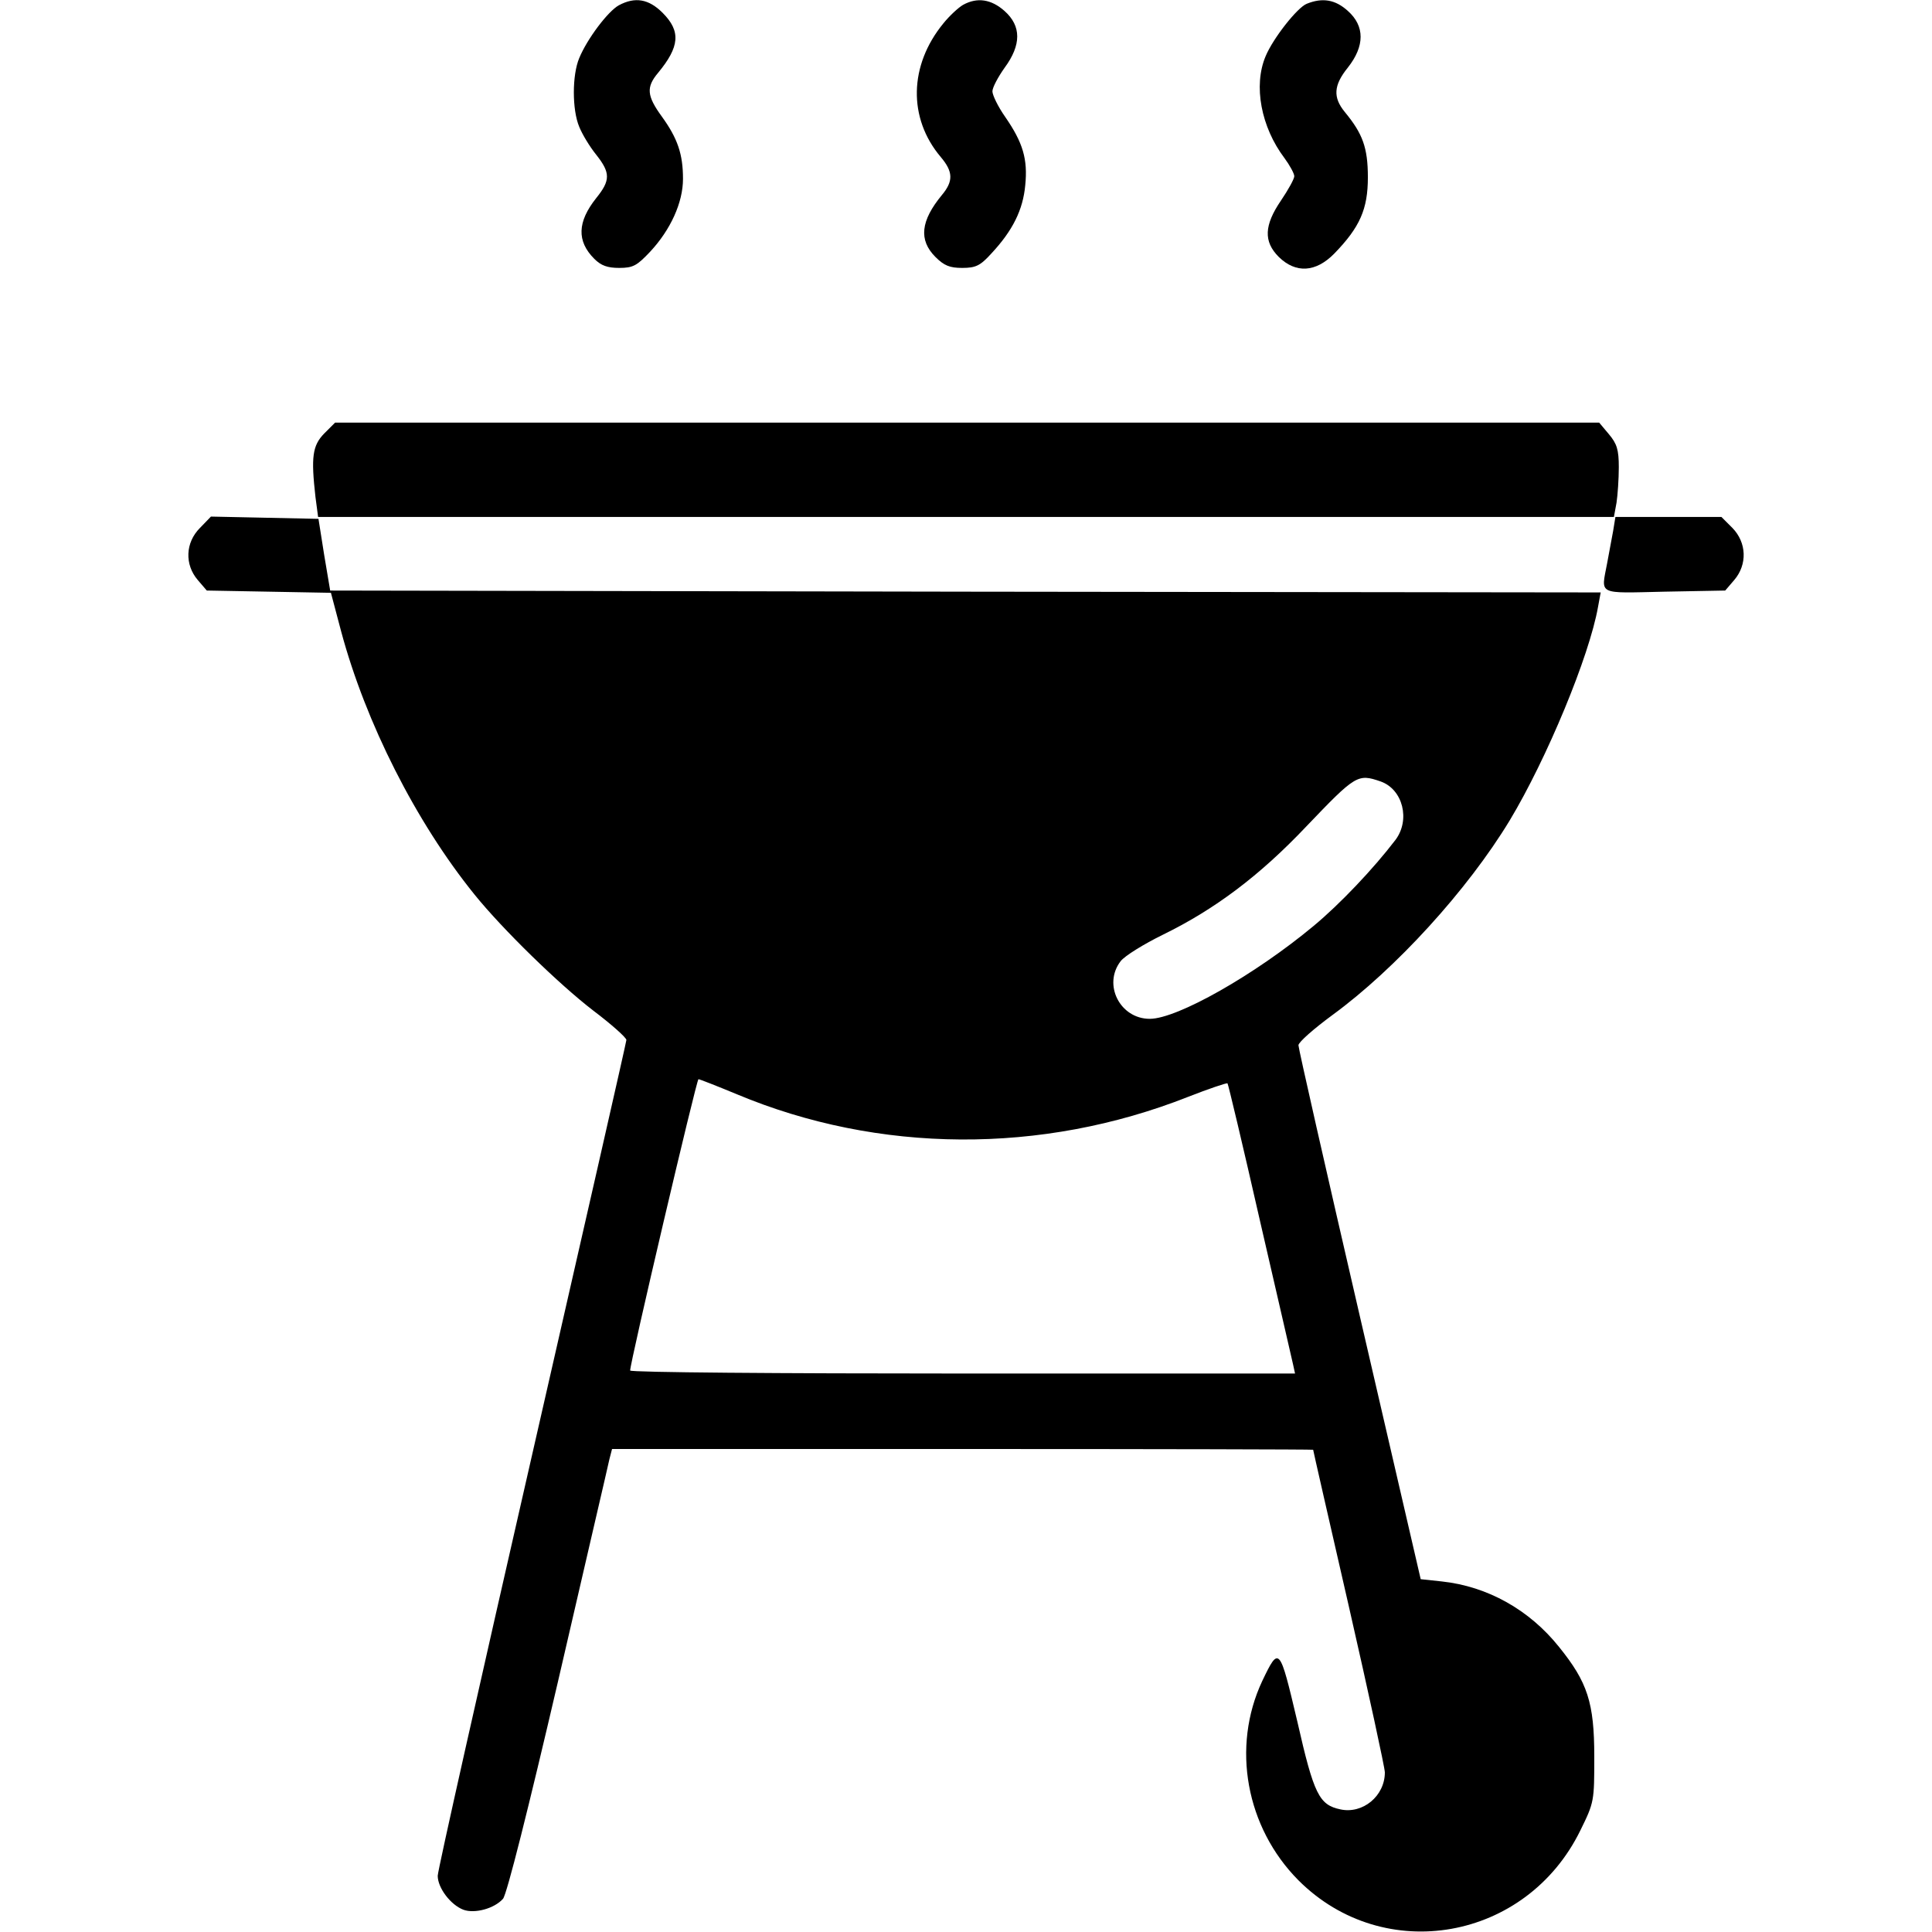 <?xml version="1.0" standalone="no"?>
<!DOCTYPE svg PUBLIC "-//W3C//DTD SVG 20010904//EN"
 "http://www.w3.org/TR/2001/REC-SVG-20010904/DTD/svg10.dtd">
<svg version="1.0" xmlns="http://www.w3.org/2000/svg"
 width="512pt" height="512pt" viewBox="0 0 512 512"
 preserveAspectRatio="xMidYMid meet">

<g transform="translate(0,512) scale(0.1,-0.1)"
fill="#000000" stroke="none">
<path d="M1640 5106 c-29 -16 -84 -89 -105 -140 -19 -45 -19 -137 0 -182 8
-20 28 -53 45 -74 38 -48 38 -68 0 -115 -50 -63 -52 -114 -5 -161 18 -18 35
-24 66 -24 37 0 47 6 82 43 54 58 87 130 87 193 0 65 -14 107 -56 165 -40 55
-42 78 -10 116 57 69 61 110 12 159 -37 37 -73 43 -116 20z"/>
<path d="M2552 5107 c-12 -7 -36 -29 -52 -49 -91 -111 -94 -251 -7 -354 33
-39 34 -64 3 -101 -56 -68 -62 -119 -17 -164 23 -23 38 -29 71 -29 36 0 48 6
77 38 57 61 84 116 90 181 7 69 -6 113 -53 181 -19 27 -34 58 -34 68 0 10 15
38 32 62 45 61 45 111 0 151 -35 31 -72 37 -110 16z"/>
<path d="M3463 5110 c-25 -10 -89 -91 -109 -139 -33 -78 -12 -188 50 -270 14
-19 26 -41 26 -48 0 -7 -16 -36 -35 -64 -45 -66 -47 -109 -6 -150 45 -44 98
-41 147 9 68 70 89 118 89 202 0 79 -14 116 -61 173 -32 39 -30 71 8 118 45
57 45 110 0 150 -33 30 -67 36 -109 19z"/>
<path d="M859 3971 c-31 -32 -35 -62 -23 -168 l7 -53 1717 0 1717 0 7 38 c3
20 6 63 6 94 0 46 -5 62 -26 87 l-26 31 -1675 0 -1675 0 -29 -29z"/>
<path d="M530 3721 c-39 -39 -41 -97 -6 -138 l24 -28 165 -3 164 -3 27 -102
c65 -242 198 -505 353 -697 75 -93 224 -238 315 -308 49 -37 88 -72 88 -78 0
-5 -113 -500 -250 -1100 -137 -599 -250 -1101 -250 -1115 0 -32 34 -77 68 -90
30 -11 82 3 105 29 10 11 68 242 146 577 71 308 133 573 136 588 l7 27 929 0
c511 0 929 -1 929 -2 0 -2 43 -190 95 -417 52 -228 95 -426 95 -438 0 -63 -59
-111 -118 -98 -56 12 -70 39 -114 233 -47 199 -48 201 -93 107 -82 -175 -43
-388 96 -528 227 -227 604 -160 747 132 37 75 37 78 37 196 0 143 -18 197 -93
290 -79 99 -190 161 -311 174 l-56 6 -162 700 c-89 385 -162 707 -162 715 0 8
41 44 90 80 167 122 358 331 470 516 98 163 211 435 234 566 l7 38 -1683 2
-1684 3 -16 95 -15 95 -143 3 -142 3 -29 -30z m3129 -672 c59 -21 79 -102 39
-155 -58 -76 -147 -170 -217 -228 -155 -129 -361 -246 -434 -246 -79 0 -125
91 -77 153 11 14 61 45 112 70 137 67 256 156 380 287 131 137 136 140 197
119z m-1706 -829 c375 -157 807 -160 1195 -7 56 22 104 38 105 36 2 -2 41
-166 86 -364 46 -198 85 -370 88 -382 l5 -23 -881 0 c-485 0 -881 3 -881 8 -1
18 176 772 181 772 3 0 49 -18 102 -40z"/>
<path d="M4275 3713 c-4 -21 -11 -60 -16 -86 -16 -85 -28 -79 152 -75 l161 3
24 28 c35 41 33 99 -5 138 l-29 29 -141 0 -140 0 -6 -37z"/>
</g>
</svg>
